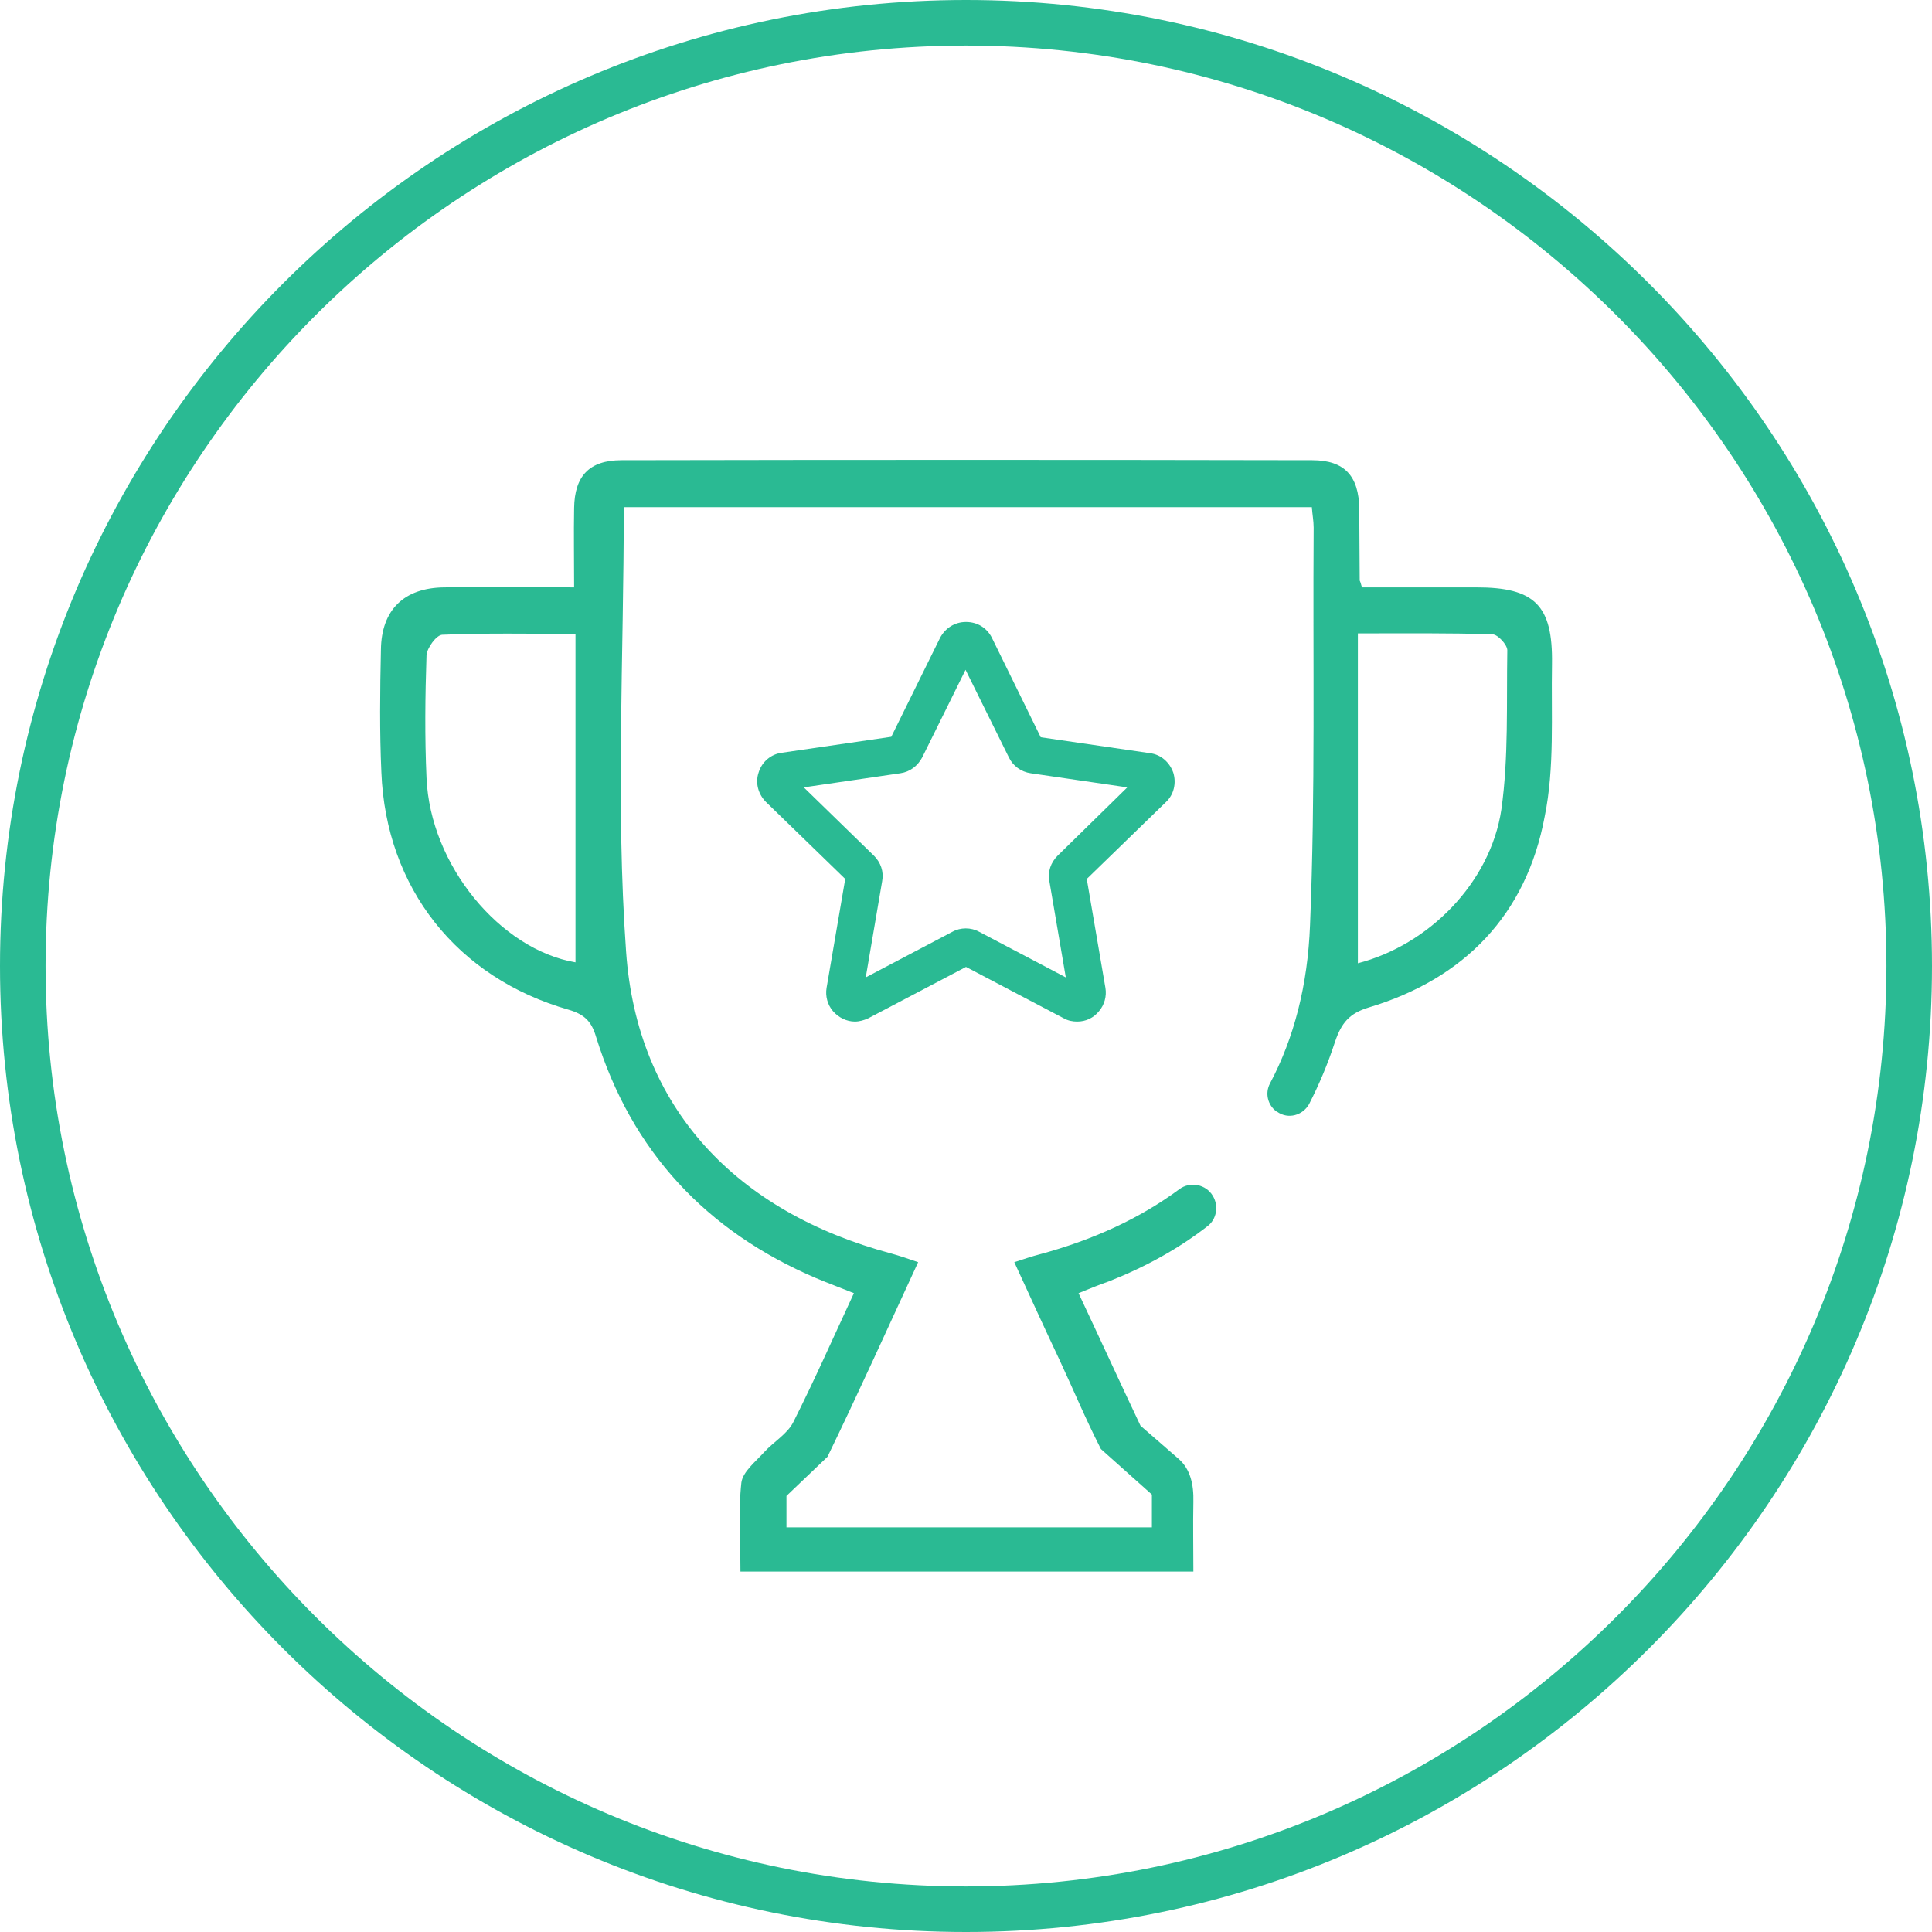 <svg width="55" height="55" viewBox="0 0 55 55" fill="none" xmlns="http://www.w3.org/2000/svg">
<path d="M27.5 0C12.336 0 0 12.336 0 27.5C0 42.664 12.336 55 27.5 55C42.664 55 55 42.664 55 27.5C55 12.336 42.664 0 27.5 0ZM27.5 53.703C13.05 53.703 1.297 41.95 1.297 27.5C1.297 13.05 13.05 1.297 27.5 1.297C41.95 1.297 53.703 13.05 53.703 27.5C53.703 41.95 41.95 53.703 27.5 53.703Z" fill="#2ABA93"/>
<path d="M33.402 22C33.298 21.702 33.052 21.481 32.741 21.442L29.627 20.988L28.239 18.16C28.097 17.875 27.824 17.706 27.5 17.706C27.176 17.706 26.903 17.888 26.761 18.16L25.373 20.975L22.259 21.429C21.948 21.468 21.689 21.689 21.598 21.987C21.494 22.285 21.585 22.61 21.805 22.83L24.062 25.022L23.531 28.123C23.492 28.356 23.557 28.603 23.712 28.784C23.868 28.966 24.101 29.082 24.335 29.082C24.465 29.082 24.594 29.044 24.711 28.992L27.5 27.526L30.289 28.992C30.406 29.057 30.535 29.082 30.665 29.082C30.912 29.082 31.132 28.979 31.288 28.784C31.443 28.603 31.508 28.356 31.469 28.123L30.938 25.022L33.195 22.83C33.415 22.623 33.493 22.298 33.402 22ZM30.107 24.361C29.913 24.555 29.822 24.815 29.874 25.087L30.341 27.824L27.876 26.527C27.643 26.397 27.344 26.397 27.111 26.527L24.646 27.824L25.113 25.087C25.165 24.815 25.074 24.555 24.88 24.361L22.882 22.415L25.632 22.013C25.904 21.974 26.125 21.805 26.255 21.559L27.487 19.068L28.719 21.559C28.836 21.805 29.07 21.974 29.342 22.013L32.092 22.415L30.107 24.361Z" fill="#2ABA93"/>
<path d="M44.182 18.9C44.208 17.226 43.689 16.721 42.028 16.721C40.926 16.721 39.823 16.721 38.772 16.721C38.733 16.578 38.721 16.552 38.708 16.526C38.708 15.838 38.695 15.164 38.695 14.476C38.682 13.555 38.279 13.101 37.358 13.101C30.808 13.088 24.257 13.088 17.693 13.101C16.772 13.101 16.357 13.555 16.344 14.463C16.331 15.19 16.344 15.916 16.344 16.721C15.06 16.721 13.854 16.707 12.647 16.721C11.506 16.733 10.857 17.356 10.844 18.498C10.818 19.665 10.805 20.832 10.857 21.987C10.987 25.282 13.011 27.837 16.189 28.745C16.63 28.875 16.837 29.07 16.967 29.511C17.979 32.779 20.106 35.05 23.232 36.386C23.57 36.528 23.92 36.658 24.309 36.814C23.725 38.072 23.18 39.304 22.584 40.485C22.415 40.822 22.026 41.042 21.753 41.341C21.507 41.613 21.144 41.899 21.105 42.21C21.014 43.053 21.079 43.909 21.079 44.739H33.973C33.973 44.052 33.96 43.403 33.973 42.755C33.986 42.249 33.882 41.821 33.558 41.535L32.468 40.588C31.884 39.356 31.314 38.111 30.704 36.814C31.054 36.671 31.314 36.567 31.573 36.476C32.624 36.061 33.558 35.542 34.375 34.907C34.634 34.712 34.699 34.336 34.531 34.051C34.336 33.713 33.882 33.623 33.571 33.856C32.468 34.673 31.132 35.296 29.588 35.711C29.381 35.763 29.16 35.841 28.875 35.932C29.316 36.892 29.731 37.8 30.159 38.708C30.6 39.654 30.873 40.329 31.34 41.25L32.792 42.547V43.481H22.389V43.377C22.389 43.118 22.389 42.858 22.389 42.586L23.557 41.471C24.439 39.654 25.269 37.812 26.138 35.932C25.84 35.828 25.606 35.75 25.373 35.685C20.975 34.505 18.134 31.56 17.823 27.085C17.525 22.908 17.758 18.705 17.758 14.438H37.346C37.358 14.632 37.397 14.827 37.397 15.021C37.371 18.796 37.449 22.558 37.294 26.332C37.229 28.045 36.84 29.549 36.152 30.847C36.009 31.119 36.087 31.456 36.334 31.638L36.36 31.651C36.671 31.872 37.086 31.755 37.268 31.43C37.553 30.873 37.8 30.289 38.007 29.653C38.189 29.122 38.409 28.849 38.967 28.68C41.691 27.863 43.455 26.034 43.974 23.245C44.259 21.857 44.156 20.366 44.182 18.9ZM16.383 27.396C14.243 27.033 12.245 24.633 12.142 22.143C12.09 20.988 12.103 19.821 12.142 18.653C12.155 18.446 12.427 18.07 12.595 18.07C13.828 18.018 15.047 18.044 16.383 18.044C16.383 21.222 16.383 24.309 16.383 27.396ZM42.742 23.038C42.43 25.139 40.666 26.903 38.656 27.422C38.656 24.335 38.656 21.248 38.656 18.031C40.018 18.031 41.25 18.018 42.482 18.057C42.638 18.057 42.91 18.355 42.91 18.511C42.884 20.028 42.949 21.559 42.742 23.038Z" fill="#2ABA93"/>
</svg>
